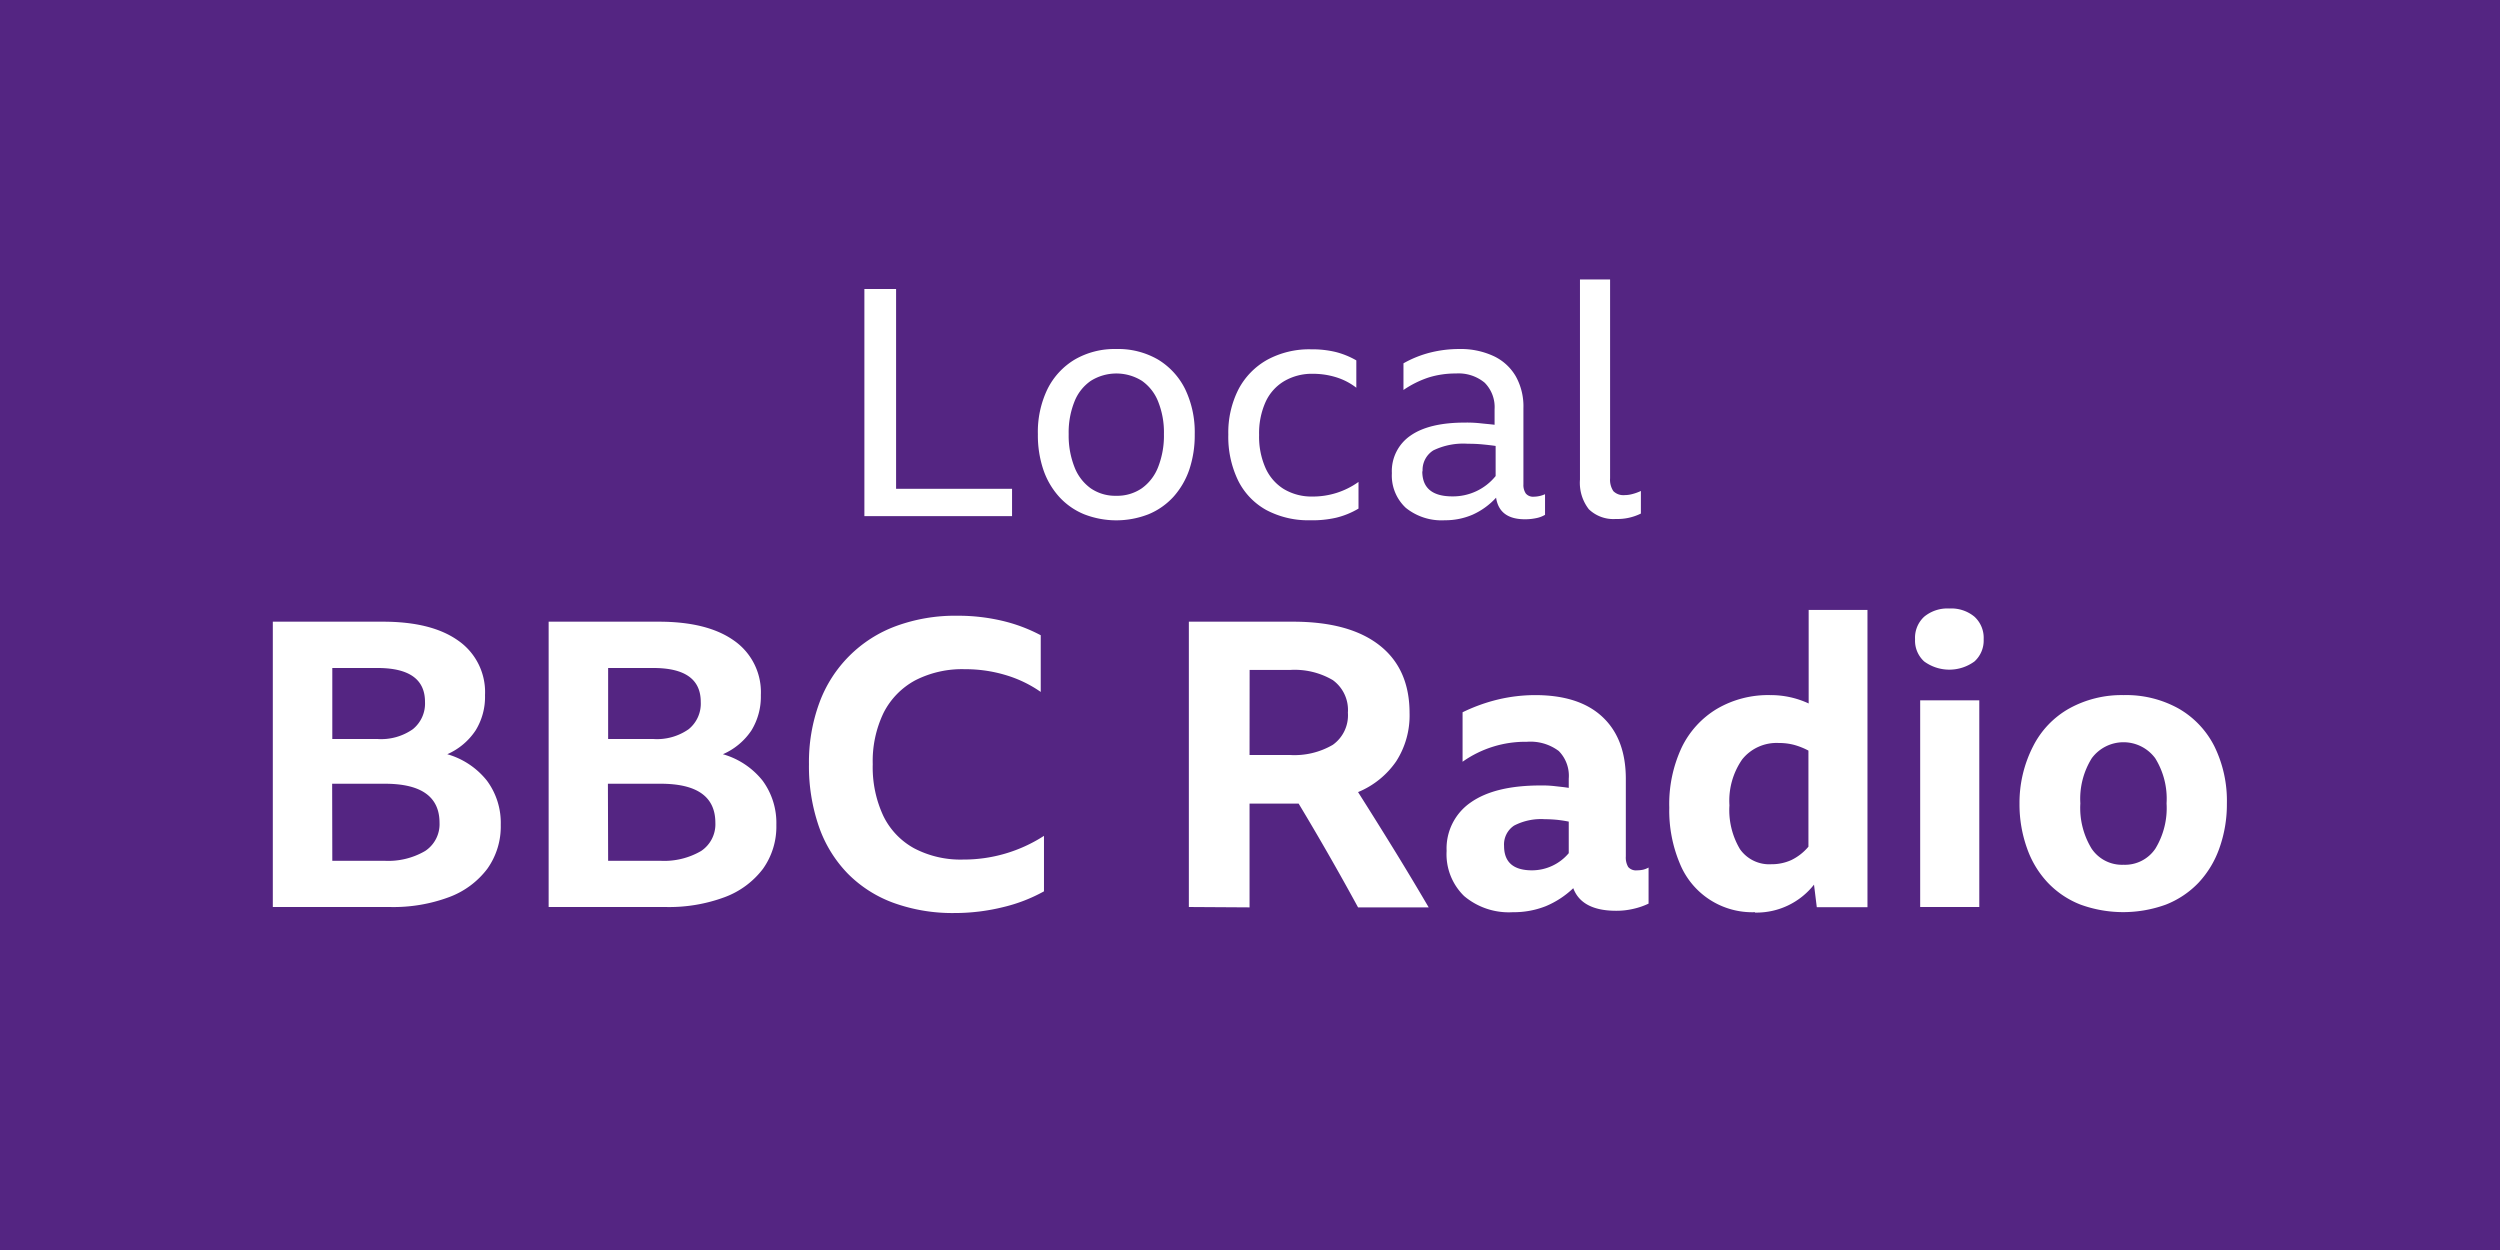 <svg xmlns="http://www.w3.org/2000/svg" viewBox="0 0 332 166" width="332" height="166"><path fill="#542582" d="M0 0h332v166H0z"/><g fill="#fff"><path d="M114.79 38.38H119v26.53h15.4v3.63h-19.61zM148.24 46.35a10.54 10.54 0 015.53 1.39 9.51 9.51 0 013.61 3.92 13.19 13.19 0 011.28 6 14.32 14.32 0 01-.73 4.73 10.44 10.44 0 01-2.11 3.6 9.28 9.28 0 01-3.29 2.3 11.74 11.74 0 01-8.57 0 9.192 9.192 0 01-3.29-2.3 10.29 10.29 0 01-2.11-3.6 14.322 14.322 0 01-.73-4.73 13.06 13.06 0 011.28-6 9.49 9.49 0 013.63-3.92 10.55 10.55 0 015.5-1.39zm0 19.49a5.76 5.76 0 003.4-1 6.22 6.22 0 002.17-2.84 11.381 11.381 0 00.76-4.35 11 11 0 00-.76-4.3 6.07 6.07 0 00-2.17-2.78 6.39 6.39 0 00-6.77 0 6 6 0 00-2.19 2.78 11 11 0 00-.76 4.3 11.381 11.381 0 00.76 4.35 6.22 6.22 0 002.17 2.85 5.75 5.75 0 003.39.99zM174 69.09a11.86 11.86 0 01-5.82-1.35 9.08 9.08 0 01-3.75-3.91 13.31 13.31 0 01-1.31-6.13 12.67 12.67 0 011.35-6 9.61 9.61 0 013.82-3.92 11.66 11.66 0 015.84-1.39 13.288 13.288 0 013.27.36 10.821 10.821 0 012.72 1.11v3.63a8.44 8.44 0 00-2.68-1.39 10.389 10.389 0 00-3.1-.46 7.26 7.26 0 00-3.84 1 6.2 6.2 0 00-2.44 2.76 10.11 10.11 0 00-.85 4.37 10.221 10.221 0 00.85 4.38 6.3 6.3 0 002.42 2.79 7.15 7.15 0 003.78 1 10.41 10.41 0 006.15-1.94v3.54a10.708 10.708 0 01-3 1.22 14 14 0 01-3.41.33zM191.88 69.09a7.55 7.55 0 01-5.19-1.65 5.85 5.85 0 01-1.85-4.6 5.71 5.71 0 012.49-5c1.65-1.15 4.06-1.72 7.21-1.72a16.649 16.649 0 011.94.08c.7.08 1.38.13 2 .21v-2.05a4.6 4.6 0 00-1.32-3.54 5.43 5.43 0 00-3.82-1.22 12 12 0 00-3.59.52 13.209 13.209 0 00-3.37 1.67v-3.54a14.27 14.27 0 013.6-1.44 15.702 15.702 0 013.78-.46 10.37 10.37 0 014.62.95 6.68 6.68 0 012.93 2.7 8.17 8.17 0 011 4.2v10.12a2 2 0 00.32 1.22 1.26 1.26 0 001.07.42 3.72 3.72 0 001.48-.33v2.74a3.68 3.68 0 01-1.18.44 7.207 7.207 0 01-1.48.15q-3.41 0-3.84-2.87a9.48 9.48 0 01-3.12 2.26 9.17 9.17 0 01-3.68.74zm-3-6.5q0 3.33 4 3.33a7.28 7.28 0 005.74-2.7v-4c-.56-.08-1.17-.15-1.81-.21s-1.28-.08-1.9-.08a9.11 9.11 0 00-4.56.88 3.07 3.07 0 00-1.43 2.78zM214.59 68.92a4.7 4.7 0 01-3.59-1.29 5.71 5.71 0 01-1.18-3.94V37.11h4v26.41a2.72 2.72 0 00.44 1.71 1.88 1.88 0 001.5.52 3.921 3.921 0 001.05-.15 6.092 6.092 0 001.1-.4v3a6.999 6.999 0 01-3.32.72zM36.23 120.45V82.56h14.63q6.47 0 10 2.52a8.32 8.32 0 013.55 7.23A8.49 8.49 0 0163.16 97a8.7 8.7 0 01-3.76 3.16 10.38 10.38 0 015.27 3.52 9.41 9.41 0 011.83 5.86 9.67 9.67 0 01-1.78 5.83 11.28 11.28 0 01-5.06 3.76 21.17 21.17 0 01-7.9 1.32zm7.9-22.31h6a7.32 7.32 0 004.69-1.3 4.38 4.38 0 001.62-3.63c0-3-2.11-4.5-6.31-4.5h-6zm0 16.17H51a9.7 9.7 0 005.46-1.3 4.26 4.26 0 001.91-3.74q0-5.19-7.26-5.19h-7zM72.86 120.45V82.56h14.63q6.47 0 10 2.52a8.34 8.34 0 013.55 7.23A8.57 8.57 0 0199.79 97a8.73 8.73 0 01-3.79 3.16 10.37 10.37 0 015.28 3.52 9.47 9.47 0 011.82 5.86 9.67 9.67 0 01-1.77 5.83 11.33 11.33 0 01-5.06 3.76 21.198 21.198 0 01-7.9 1.32zm7.9-22.31h6a7.32 7.32 0 004.69-1.3 4.37 4.37 0 001.61-3.63q0-4.5-6.3-4.5h-6zm0 16.17h6.89a9.72 9.72 0 005.46-1.3 4.26 4.26 0 001.89-3.74q0-5.19-7.27-5.19h-7zM126.77 121.25a23.002 23.002 0 01-8.11-1.35 16.45 16.45 0 01-6.09-3.9 16.87 16.87 0 01-3.82-6.23 24.44 24.44 0 01-1.32-8.29 22.83 22.83 0 011.38-8.14A17.14 17.14 0 01119 83.14a22.73 22.73 0 018.13-1.37 25.483 25.483 0 015.91.66 21.3 21.3 0 015.17 1.93v7.53a16.14 16.14 0 00-4.69-2.25 18.47 18.47 0 00-5.38-.77 13.64 13.64 0 00-6.6 1.48 10.09 10.09 0 00-4.19 4.29 14.77 14.77 0 00-1.45 6.84 15.26 15.26 0 001.4 6.86 9.76 9.76 0 004.11 4.32 13.23 13.23 0 006.46 1.49 19.63 19.63 0 0010.77-3.15v7.37a21.33 21.33 0 01-5.4 2.09 26.729 26.729 0 01-6.47.79zM157.88 120.45V82.56h13.83q7.48 0 11.48 3.13t4 9a11.24 11.24 0 01-1.78 6.42 11.43 11.43 0 01-5.06 4.08q2.39 3.77 4.72 7.55t4.66 7.76h-9.38q-3.81-7-7.89-13.78h-6.52v13.78zm8.06-20.19h5.3a10.09 10.09 0 005.76-1.35 4.81 4.81 0 002-4.27 4.9 4.9 0 00-2-4.32 10 10 0 00-5.7-1.35h-5.35zM200.91 121.14a9.2 9.2 0 01-6.47-2.14 7.74 7.74 0 01-2.33-6 7.41 7.41 0 013.21-6.44q3.21-2.25 9.25-2.25a14.79 14.79 0 011.83.08c.66.08 1.29.13 1.93.24v-1.22a4.69 4.69 0 00-1.33-3.68 6.28 6.28 0 00-4.24-1.22 14.42 14.42 0 00-8.53 2.65v-6.57a23 23 0 014.72-1.7 21.48 21.48 0 014.92-.58q5.84 0 8.93 2.89c2.07 1.93 3.11 4.67 3.11 8.24v10.28a2.5 2.5 0 00.31 1.41 1.35 1.35 0 001.17.45 3.912 3.912 0 00.79-.08 2.902 2.902 0 00.75-.29V120a9.44 9.44 0 01-2 .69 9.789 9.789 0 01-2.33.26c-3 0-4.93-1-5.67-3a11.921 11.921 0 01-3.65 2.39 11.5 11.5 0 01-4.37.8zm-1.17-8.8q0 3.24 3.71 3.24a6.38 6.38 0 004.88-2.28v-4.19q-.75-.15-1.56-.24c-.55-.05-1.09-.08-1.62-.08a7.76 7.76 0 00-4.08.85 3 3 0 00-1.33 2.7zM233.06 121.14a10.38 10.38 0 01-10-6.52 18.1 18.1 0 01-1.38-7.36 17.729 17.729 0 011.65-8 12.13 12.13 0 014.67-5.12 13.43 13.43 0 017.1-1.83 11.93 11.93 0 015.09 1.11V81H248v39.48h-6.73l-.37-3a9.71 9.71 0 01-7.84 3.71zm-3.39-14.2a10.12 10.12 0 001.4 5.83 4.75 4.75 0 004.16 2 6.32 6.32 0 002.65-.55 6.89 6.89 0 002.28-1.78V99.68a9.2 9.2 0 00-1.94-.77 7.84 7.84 0 00-2-.24 5.85 5.85 0 00-4.85 2.17 9.59 9.59 0 00-1.7 6.1zM258.87 80.81a4.8 4.8 0 013.34 1.09 3.8 3.8 0 011.22 3 3.74 3.74 0 01-1.22 2.94 5.66 5.66 0 01-6.68 0 3.73 3.73 0 01-1.21-2.94 3.8 3.8 0 011.21-3 4.83 4.83 0 013.34-1.09zM255 93h7.85v27.45H255zM282 92.31a14.32 14.32 0 017.31 1.78 12 12 0 014.75 5 16.42 16.42 0 011.67 7.63 17.28 17.28 0 01-1 5.93 13 13 0 01-2.75 4.56 12.13 12.13 0 01-4.35 2.92 16.57 16.57 0 01-11.34 0 12 12 0 01-4.35-2.92 12.8 12.8 0 01-2.75-4.56 17.28 17.28 0 01-1-5.93A16.42 16.42 0 01270 99.1a11.89 11.89 0 014.77-5 14.37 14.37 0 017.23-1.79zm0 22.53a4.86 4.86 0 004.24-2.15 10.36 10.36 0 001.48-6 10.18 10.18 0 00-1.51-6 5.24 5.24 0 00-8.42 0 10.18 10.18 0 00-1.52 6 10.36 10.36 0 001.49 6 4.85 4.85 0 004.24 2.15z"/></g></svg>

